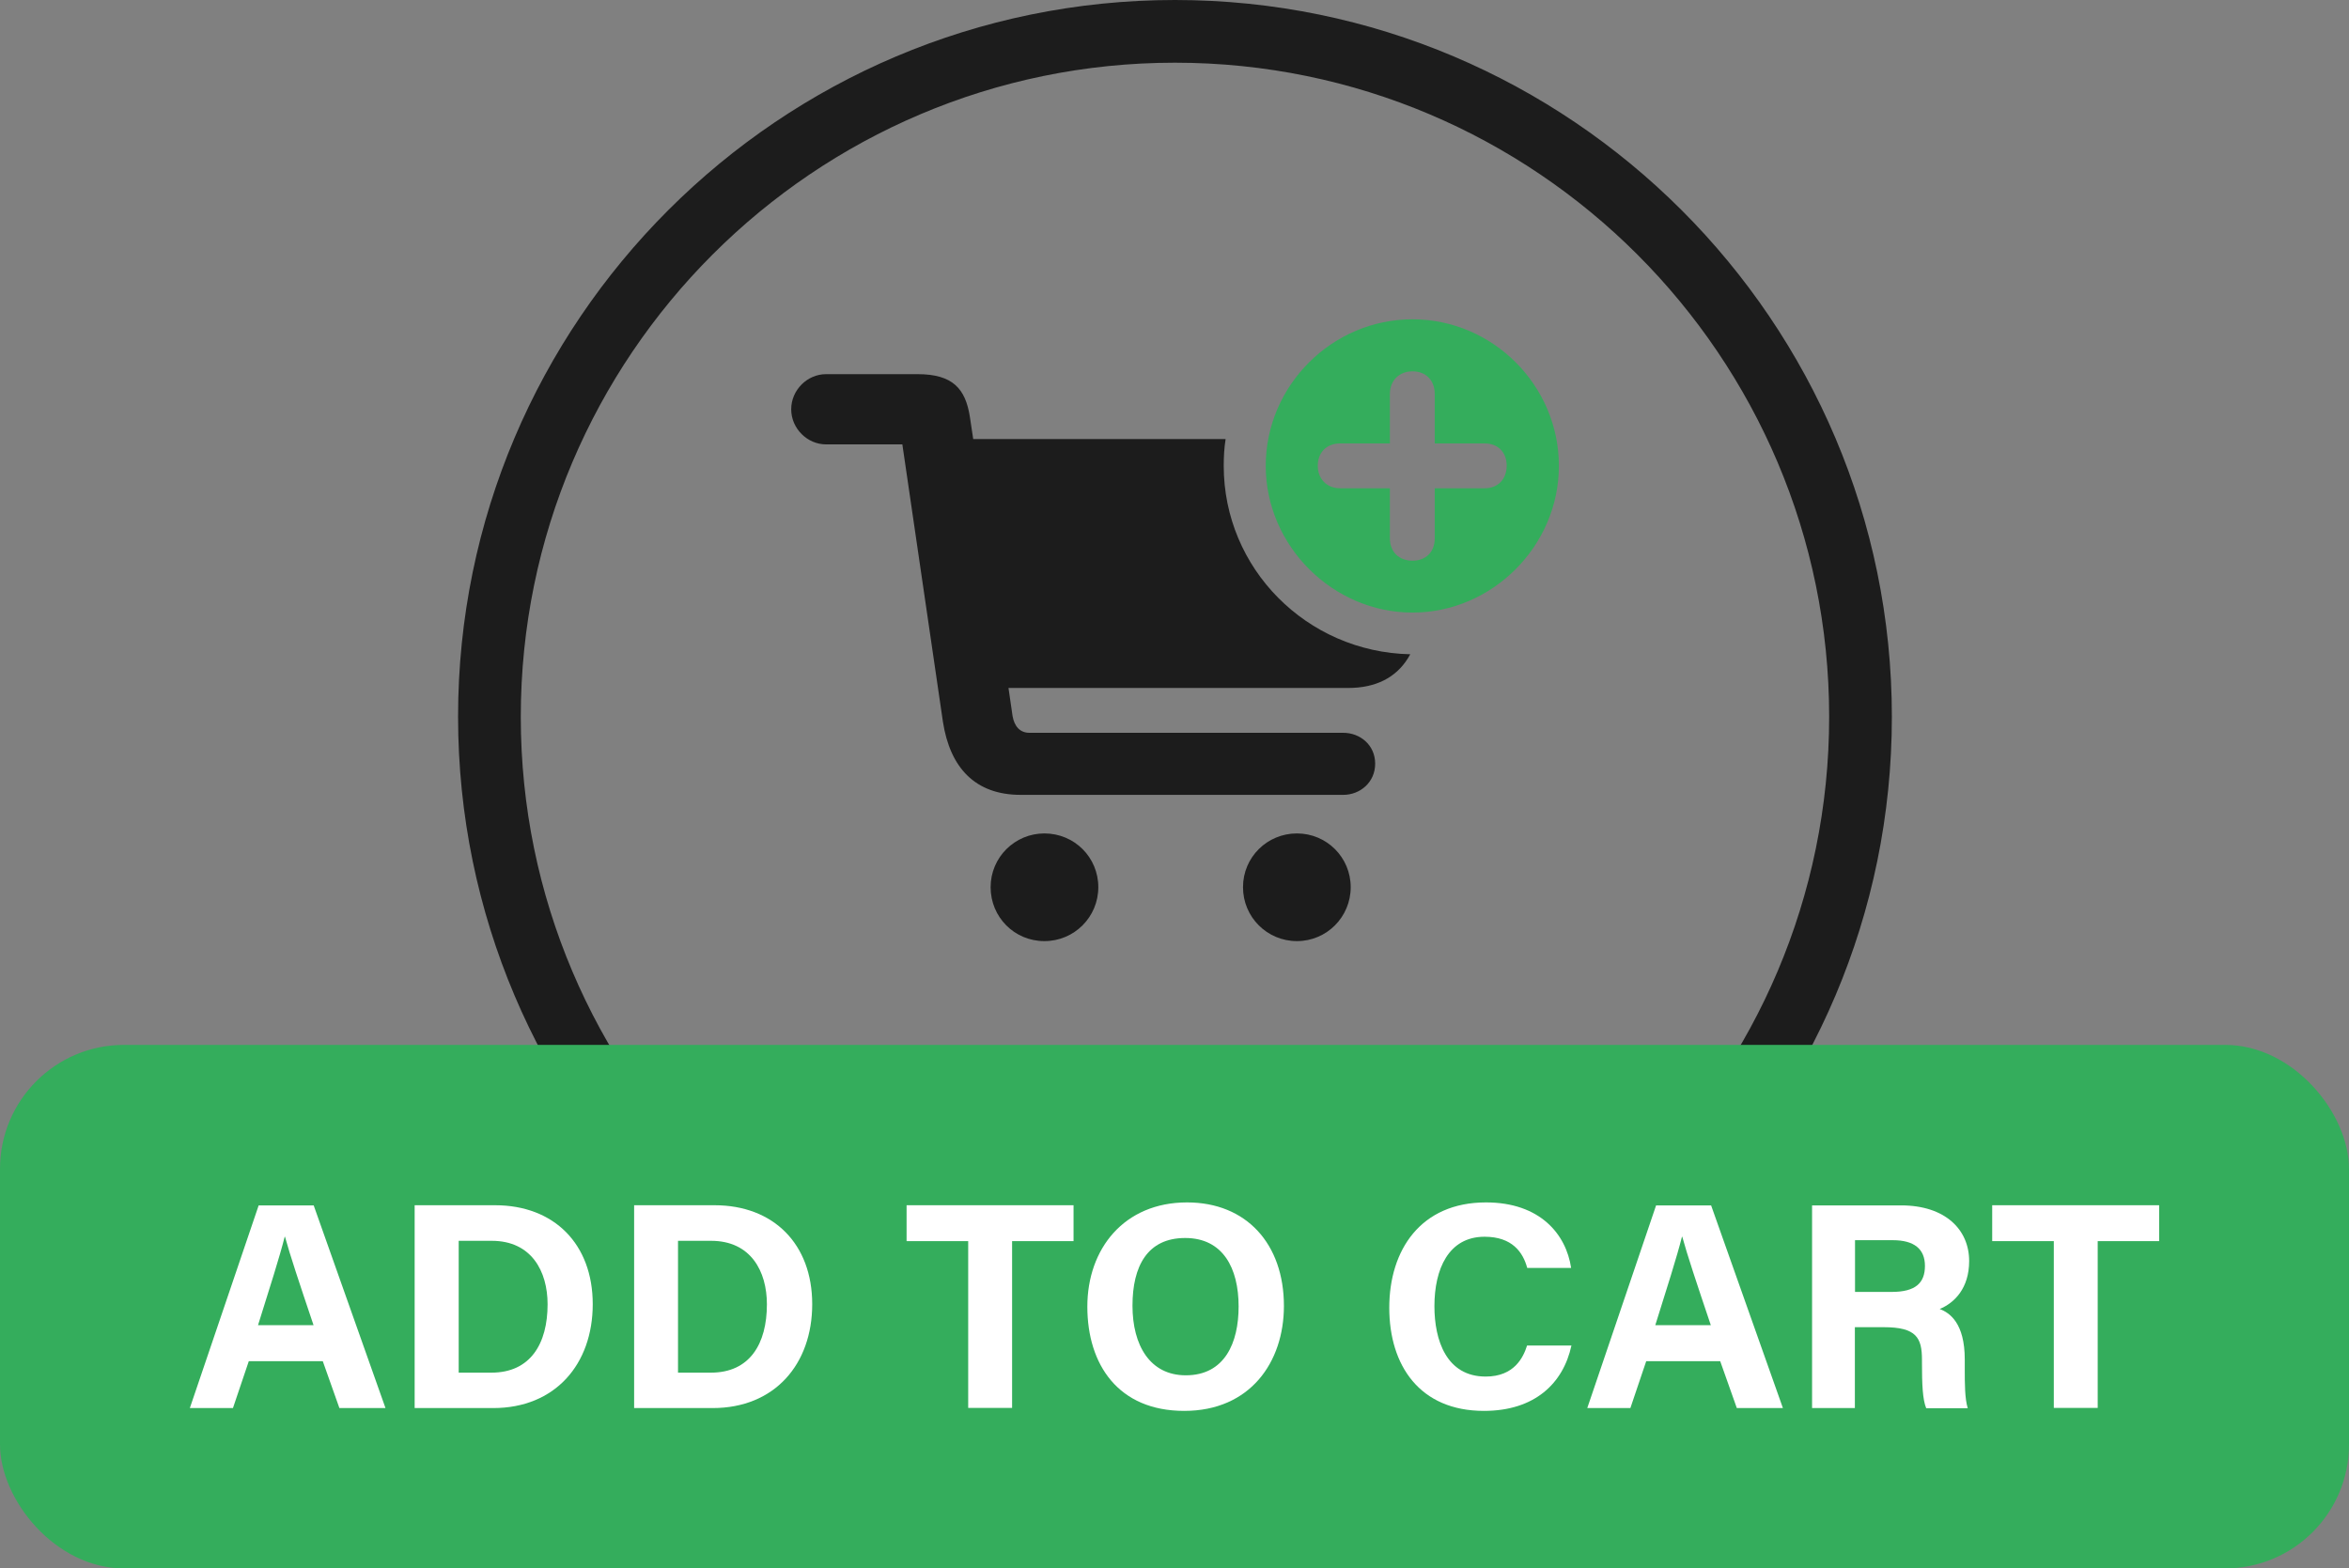 <?xml version="1.0" encoding="UTF-8"?><svg id="Calque_2" xmlns="http://www.w3.org/2000/svg" width="149.84" height="100.06" viewBox="0 0 149.84 100.06"><rect x="0" y="0" width="149.84" height="100.06" fill="#808080" stroke="none"/><defs><style>.cls-1{fill:#1c1c1c;}.cls-1,.cls-2,.cls-3{stroke-width:0px;}.cls-2{fill:#34ad5c;}.cls-3{fill:#fff;}</style></defs><g id="Layer_1"><path class="cls-1" d="M74.95,91.45c-25.21,0-45.73-20.51-45.73-45.73S49.74,0,74.95,0s45.73,20.51,45.73,45.73-20.51,45.73-45.73,45.73ZM74.95,4c-23.01,0-41.73,18.72-41.73,41.73s18.72,41.73,41.73,41.73,41.73-18.72,41.73-41.73S97.96,4,74.95,4Z"/><path class="cls-2" d="M80.74,29.72c0-5.12,4.23-9.35,9.36-9.35s9.34,4.23,9.34,9.35-4.26,9.36-9.34,9.36-9.36-4.25-9.36-9.36ZM91.52,34.35v-3.2h3.19c.83,0,1.4-.57,1.4-1.44s-.57-1.42-1.4-1.42h-3.19v-3.16c0-.87-.57-1.44-1.42-1.44s-1.44.59-1.44,1.44v3.16h-3.18c-.85,0-1.42.57-1.42,1.42s.58,1.44,1.42,1.44h3.18v3.2c0,.85.57,1.42,1.44,1.42s1.42-.57,1.42-1.42Z"/><path class="cls-1" d="M60.15,46.06l-2.59-17.71h-4.87c-1.19,0-2.22-1.01-2.22-2.24s1.03-2.24,2.22-2.24h5.84c2.24,0,3.06.92,3.34,2.74l.21,1.4h16.1c-.09.57-.12,1.14-.12,1.71,0,6.54,5.28,11.88,11.9,12.02l-.16.27c-.76,1.21-2.03,1.88-3.8,1.88h-21.67l.26,1.79c.11.64.46,1.07,1.07,1.07h20.02c1.08,0,2.04.78,2.04,1.97s-.96,1.99-2.04,1.99h-20.57c-2.93,0-4.51-1.76-4.96-4.65h0Z"/><path class="cls-1" d="M66.62,53.17c1.92,0,3.44,1.53,3.44,3.43s-1.53,3.44-3.44,3.44-3.43-1.53-3.43-3.44,1.55-3.43,3.43-3.43Z"/><path class="cls-1" d="M82.73,53.17c1.9,0,3.43,1.53,3.43,3.43s-1.53,3.44-3.43,3.44-3.44-1.53-3.44-3.44,1.54-3.43,3.44-3.43Z"/><rect class="cls-2" y="66.66" width="149.84" height="33.4" rx="7.91" ry="7.91"/><path class="cls-3" d="M15.87,86.84l-1.01,2.99h-2.75l4.39-12.93h3.51l4.58,12.93h-2.94l-1.06-2.99s-4.73,0-4.73,0ZM20,84.54c-.92-2.73-1.5-4.47-1.82-5.64h-.02c-.32,1.28-.97,3.31-1.7,5.64h3.54,0Z"/><path class="cls-3" d="M26.45,76.89h5.13c3.77,0,6.23,2.48,6.23,6.31s-2.39,6.63-6.35,6.63h-5.01v-12.94ZM29.25,87.57h2.1c2.48,0,3.58-1.84,3.58-4.36,0-2.11-1.03-4.05-3.56-4.05h-2.11s0,8.42,0,8.42Z"/><path class="cls-3" d="M40.45,76.89h5.13c3.77,0,6.23,2.48,6.23,6.31s-2.39,6.63-6.35,6.63h-5.01v-12.94ZM43.25,87.57h2.1c2.48,0,3.57-1.84,3.57-4.36,0-2.11-1.03-4.05-3.56-4.05h-2.11v8.42Z"/><path class="cls-3" d="M61.76,79.18h-3.93v-2.29h10.65v2.29h-3.92v10.64h-2.8v-10.64Z"/><path class="cls-3" d="M81.9,83.31c0,3.6-2.16,6.7-6.36,6.7s-6.18-2.95-6.18-6.65,2.35-6.65,6.36-6.65c3.79,0,6.18,2.65,6.18,6.61ZM72.24,83.3c0,2.52,1.11,4.44,3.4,4.44,2.49,0,3.37-2.08,3.37-4.39,0-2.45-1-4.37-3.41-4.37s-3.36,1.8-3.36,4.32Z"/><path class="cls-3" d="M100.24,85.84c-.52,2.41-2.34,4.17-5.58,4.17-4.1,0-6.04-2.9-6.04-6.58s2-6.72,6.17-6.72c3.44,0,5.11,2.02,5.43,4.18h-2.8c-.27-1-.96-1.99-2.72-1.99-2.31,0-3.2,2.08-3.2,4.43,0,2.18.77,4.49,3.27,4.49,1.82,0,2.4-1.22,2.64-1.98h2.81Z"/><path class="cls-3" d="M105.01,86.84l-1.01,2.99h-2.75l4.39-12.93h3.51l4.58,12.93h-2.94l-1.06-2.99h-4.73ZM109.13,84.54c-.92-2.73-1.5-4.47-1.82-5.64h-.02c-.32,1.28-.97,3.31-1.7,5.64h3.54,0Z"/><path class="cls-3" d="M118.32,84.65v5.18h-2.73v-12.93h5.68c2.82,0,4.34,1.55,4.34,3.55,0,1.74-.94,2.67-1.88,3.06.64.24,1.6.9,1.6,3.22v.64c0,.87,0,1.86.19,2.47h-2.65c-.23-.56-.27-1.53-.27-2.9v-.19c0-1.41-.36-2.08-2.44-2.08h-1.84ZM118.32,82.42h2.35c1.53,0,2.12-.58,2.12-1.66s-.69-1.64-2.05-1.64h-2.41v3.3h0Z"/><path class="cls-3" d="M131.01,79.18h-3.93v-2.29h10.65v2.29h-3.92v10.64h-2.8v-10.64h0Z"/></g></svg>